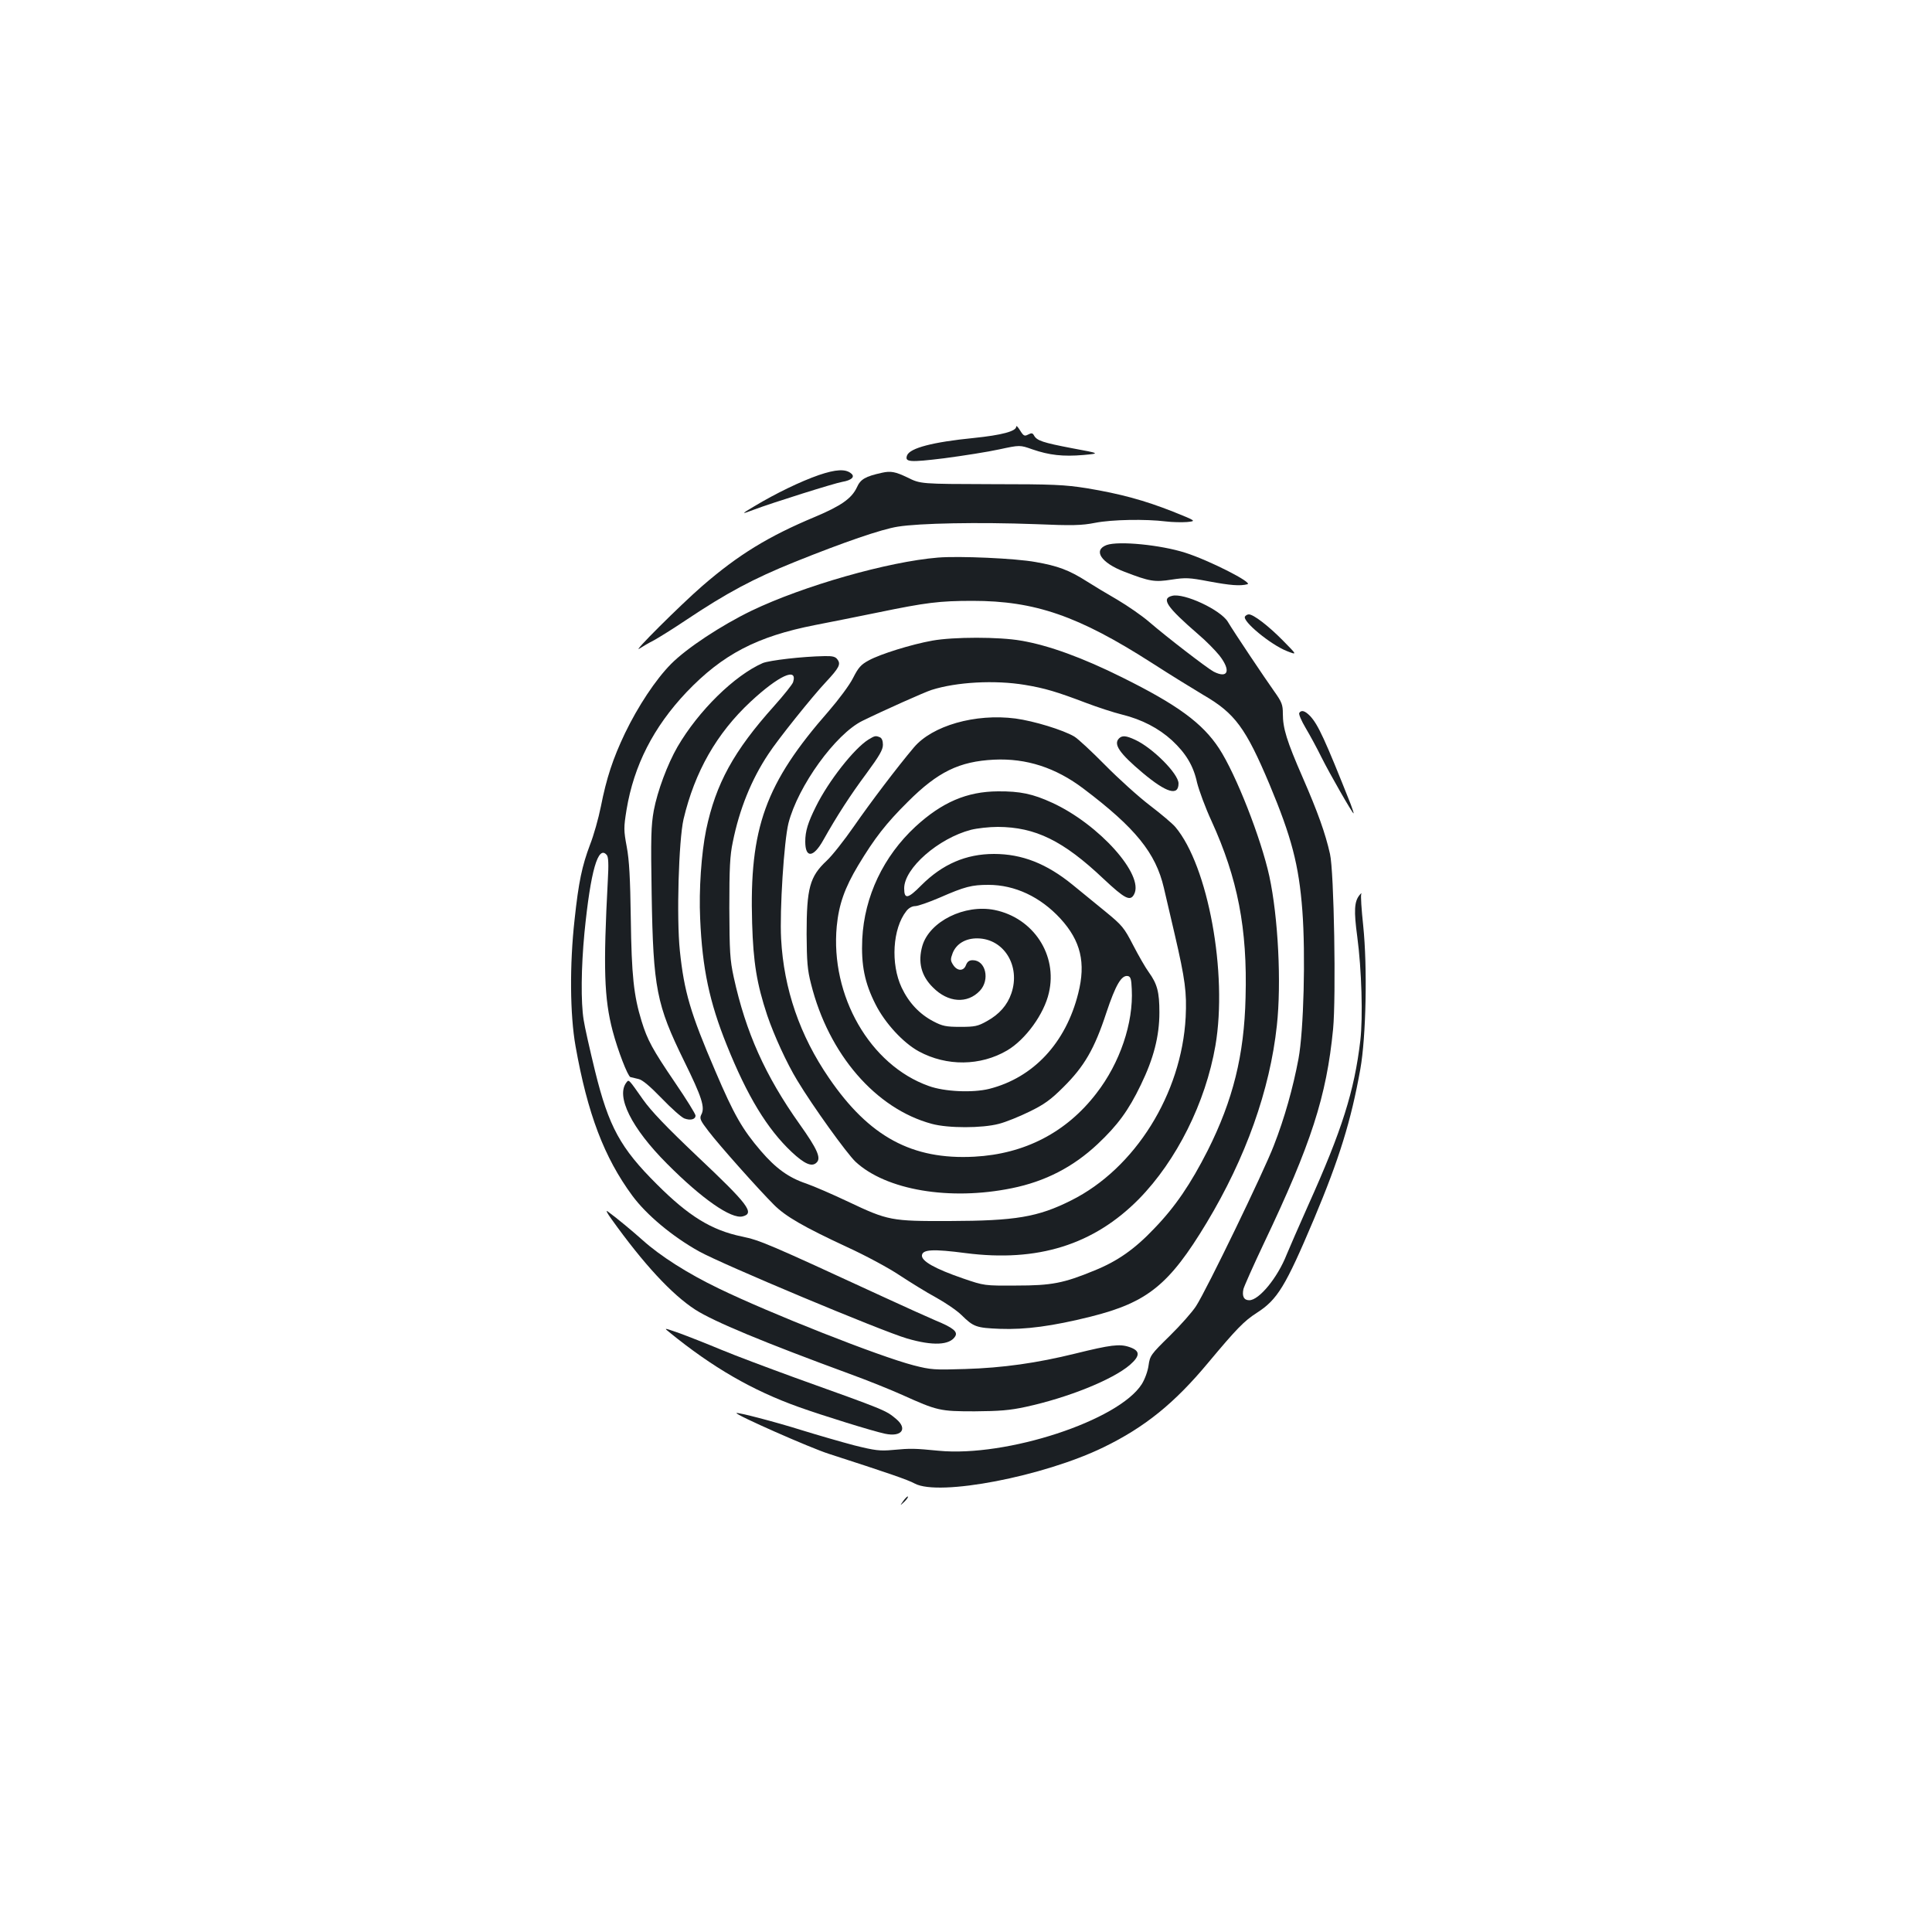 <?xml version="1.0" standalone="no"?>
<!DOCTYPE svg PUBLIC "-//W3C//DTD SVG 20010904//EN"
 "http://www.w3.org/TR/2001/REC-SVG-20010904/DTD/svg10.dtd">
<svg version="1.0" xmlns="http://www.w3.org/2000/svg"
 width="1000pt" height="1000pt" viewBox="0 0 1000 1000"
 preserveAspectRatio="xMidYMid meet">
<g transform="translate(0,1000) scale(0.1,-0.1)"
fill="#1b1f23" stroke="none">
<path d="M5260 7792 c0 -24 -74 -44 -220 -59 -212 -21 -330 -52 -345 -90 -13
-35 12 -37 192 -15 98 13 226 33 285 46 107 23 107 23 172 0 87 -30 158 -38
264 -29 87 8 87 8 -59 35 -151 29 -182 39 -197 66 -7 13 -13 14 -30 5 -19 -10
-24 -8 -42 21 -11 18 -20 27 -20 20z"/>
<path d="M4238 7541 c-95 -33 -223 -95 -333 -161 -71 -42 -71 -44 0 -17 87 33
417 137 455 143 47 8 67 26 46 43 -29 25 -80 22 -168 -8z"/>
<path d="M4565 7553 c-86 -19 -111 -33 -130 -76 -27 -57 -81 -95 -216 -152
-242 -101 -397 -196 -584 -358 -113 -98 -370 -354 -325 -324 14 9 47 29 75 43
27 15 101 61 165 104 211 141 349 215 565 302 251 101 448 169 532 182 110 18
417 24 713 13 190 -8 238 -7 309 7 87 17 261 20 366 7 33 -4 82 -5 109 -3 49
5 49 5 -73 54 -147 58 -271 92 -446 121 -115 18 -171 21 -495 21 -365 1 -365
1 -432 34 -64 31 -88 35 -133 25z"/>
<path d="M5728 7179 c-72 -27 -29 -92 91 -138 132 -51 157 -55 246 -41 72 11
91 10 191 -9 113 -21 162 -25 201 -15 29 8 -199 124 -322 163 -128 41 -345 62
-407 40z"/>
<path d="M4855 7114 c-258 -21 -696 -146 -965 -275 -157 -76 -336 -194 -417
-276 -80 -81 -171 -219 -238 -358 -63 -132 -96 -233 -125 -380 -12 -60 -37
-149 -56 -197 -41 -109 -59 -191 -80 -388 -26 -232 -24 -492 5 -655 62 -349
148 -576 294 -774 73 -99 207 -211 345 -288 120 -67 946 -413 1077 -451 133
-39 221 -35 249 11 15 24 -11 45 -101 82 -37 16 -158 70 -268 121 -607 280
-640 294 -736 314 -157 33 -274 105 -439 270 -189 188 -249 298 -320 586 -27
111 -54 230 -59 265 -15 91 -13 272 4 450 32 323 71 458 116 403 8 -10 10 -46
5 -132 -24 -453 -19 -610 25 -778 27 -102 78 -234 92 -239 7 -2 26 -6 42 -10
20 -4 59 -37 120 -100 50 -52 102 -98 117 -104 32 -12 58 -5 58 15 0 8 -47 84
-105 169 -119 175 -144 222 -174 319 -41 133 -52 237 -56 531 -3 210 -8 303
-21 372 -16 86 -16 99 -1 192 38 229 139 427 310 608 187 196 365 289 667 348
74 14 221 44 325 65 247 51 317 60 489 60 323 0 548 -78 926 -320 96 -62 218
-137 270 -168 162 -94 218 -170 341 -462 114 -273 152 -416 170 -654 17 -225
7 -621 -20 -766 -28 -149 -72 -307 -128 -450 -50 -131 -348 -747 -402 -830
-19 -30 -81 -100 -137 -155 -97 -95 -102 -102 -109 -152 -4 -30 -19 -71 -35
-97 -120 -189 -700 -379 -1052 -345 -124 12 -142 13 -238 4 -65 -6 -91 -3
-199 24 -68 18 -189 53 -270 78 -140 44 -333 94 -339 89 -8 -8 381 -180 478
-211 300 -97 409 -134 445 -154 126 -67 667 37 977 188 214 104 367 228 541
437 147 176 187 217 251 258 108 69 149 136 297 486 131 312 192 508 240 776
30 168 37 529 15 742 -9 84 -14 159 -10 165 3 7 -2 3 -10 -7 -26 -33 -29 -80
-11 -213 23 -173 30 -417 16 -539 -31 -261 -94 -462 -270 -853 -48 -108 -98
-222 -111 -254 -47 -120 -143 -237 -194 -237 -28 0 -38 21 -30 58 4 15 51 121
106 237 245 515 324 760 358 1108 16 166 5 817 -16 907 -24 107 -63 216 -141
395 -83 190 -103 255 -103 331 0 46 -5 60 -45 116 -49 69 -208 306 -240 360
-38 62 -227 150 -288 134 -58 -14 -29 -57 136 -200 38 -32 86 -81 108 -108 62
-79 46 -123 -30 -84 -33 18 -239 176 -333 257 -37 32 -111 83 -165 115 -54 31
-125 74 -158 95 -91 58 -150 80 -265 100 -103 19 -396 32 -505 23z"/>
<path d="M6444 6809 c-15 -24 133 -146 217 -179 54 -21 54 -21 -21 55 -75 76
-152 135 -176 135 -7 0 -16 -5 -20 -11z"/>
<path d="M4825 6684 c-106 -19 -268 -69 -328 -102 -41 -22 -54 -37 -82 -92
-18 -36 -74 -111 -125 -170 -329 -375 -412 -605 -397 -1098 6 -204 24 -314 78
-477 35 -103 101 -248 156 -338 80 -133 255 -376 301 -420 158 -147 488 -203
810 -137 172 35 316 109 443 228 104 98 160 174 224 307 66 136 96 251 96 375
0 105 -11 147 -55 208 -17 23 -53 86 -81 140 -47 91 -56 102 -145 175 -52 42
-128 105 -169 138 -134 109 -261 159 -406 159 -145 0 -267 -53 -376 -162 -70
-71 -89 -74 -89 -16 0 104 177 259 346 303 32 8 94 15 139 15 194 -1 338 -71
547 -269 110 -103 138 -118 158 -80 54 100 -182 363 -424 474 -100 46 -166 60
-281 59 -160 -1 -289 -56 -427 -183 -165 -153 -264 -360 -275 -581 -6 -135 12
-227 69 -339 49 -97 143 -199 224 -243 144 -78 319 -76 457 5 95 56 191 188
216 298 46 196 -80 388 -281 429 -155 31 -337 -59 -374 -186 -24 -84 -6 -155
55 -215 78 -79 178 -86 243 -17 53 57 30 158 -37 158 -18 0 -28 -7 -35 -25
-12 -33 -45 -32 -66 0 -15 23 -15 30 -3 62 19 48 67 77 129 76 137 -2 223
-143 175 -284 -21 -62 -63 -109 -126 -144 -48 -27 -63 -30 -139 -30 -73 0 -92
4 -138 28 -73 38 -128 97 -165 175 -58 123 -47 306 24 396 12 16 30 26 46 26
14 0 71 20 127 44 130 57 166 66 252 66 137 0 269 -62 373 -175 105 -115 132
-228 92 -386 -64 -257 -232 -437 -461 -495 -85 -21 -231 -15 -313 15 -304 108
-510 467 -476 827 11 113 41 198 111 315 85 141 144 217 257 329 155 155 266
209 446 218 167 8 319 -41 463 -150 269 -203 374 -333 416 -513 9 -38 34 -146
56 -240 55 -237 63 -302 57 -430 -21 -397 -262 -783 -592 -948 -173 -87 -289
-106 -631 -107 -301 -1 -317 2 -524 100 -80 38 -177 80 -217 94 -90 30 -157
78 -235 169 -96 112 -139 187 -235 412 -130 302 -162 413 -184 623 -18 172 -6
573 19 682 58 245 171 444 347 608 145 135 245 181 220 101 -4 -12 -48 -67
-98 -123 -210 -234 -302 -403 -352 -641 -25 -123 -38 -311 -31 -460 11 -257
48 -432 138 -655 106 -264 209 -433 335 -552 67 -63 106 -80 130 -55 24 23 3
70 -88 198 -179 252 -279 477 -341 760 -20 92 -22 133 -23 359 0 206 3 272 18
342 34 169 96 323 184 455 47 73 229 300 298 373 68 73 78 92 60 116 -10 15
-25 19 -67 18 -117 -2 -285 -22 -320 -36 -146 -64 -332 -246 -441 -433 -52
-90 -104 -229 -123 -330 -14 -78 -16 -138 -11 -435 8 -486 25 -570 168 -862
92 -187 109 -240 89 -277 -10 -20 -6 -30 38 -87 54 -71 257 -299 338 -380 60
-60 151 -113 379 -219 94 -43 215 -108 270 -145 55 -36 140 -89 190 -116 49
-27 109 -68 132 -91 62 -61 76 -66 198 -71 133 -5 273 14 470 63 295 74 407
165 600 485 203 337 328 688 364 1022 24 219 7 560 -39 773 -43 196 -172 526
-260 661 -86 131 -214 225 -502 368 -203 101 -380 166 -523 190 -112 20 -350
20 -460 0z m480 -229 c103 -17 166 -36 316 -93 58 -22 143 -50 188 -61 101
-25 188 -70 257 -133 72 -67 111 -131 130 -219 10 -40 43 -130 75 -199 135
-296 186 -556 176 -913 -7 -299 -65 -531 -196 -792 -88 -173 -167 -290 -275
-402 -102 -108 -192 -171 -311 -219 -160 -66 -222 -78 -405 -78 -165 -1 -165
-1 -276 37 -145 50 -216 90 -212 120 4 30 58 33 226 11 373 -48 663 43 897
280 195 199 345 499 396 794 64 375 -38 930 -207 1131 -14 17 -73 67 -132 112
-59 45 -163 139 -232 209 -69 70 -141 137 -160 148 -58 34 -208 80 -304 93
-208 27 -431 -37 -526 -150 -87 -103 -224 -284 -310 -408 -50 -72 -113 -152
-141 -178 -88 -82 -104 -142 -104 -380 1 -142 4 -185 23 -258 91 -364 335
-646 625 -724 84 -23 260 -23 347 0 36 9 107 38 158 63 76 37 110 61 176 127
108 107 161 198 222 384 49 147 79 197 112 191 14 -3 18 -16 20 -68 9 -174
-61 -382 -183 -539 -155 -202 -371 -314 -632 -328 -322 -17 -544 103 -752 407
-151 220 -234 460 -248 721 -8 148 15 505 38 598 49 192 244 462 383 530 110
54 325 150 358 160 129 41 327 52 483 26z"/>
<path d="M4495 6172 c-74 -46 -207 -215 -272 -347 -41 -82 -55 -127 -55 -181
0 -87 42 -84 93 7 70 125 142 236 224 346 66 90 85 122 85 148 0 21 -6 35 -16
39 -22 9 -26 8 -59 -12z"/>
<path d="M5792 6178 c-30 -30 2 -77 122 -178 124 -104 186 -122 186 -55 0 50
-135 185 -225 226 -47 22 -67 23 -83 7z"/>
<path d="M6725 6310 c-4 -6 11 -41 33 -78 22 -37 59 -105 82 -152 43 -86 160
-290 166 -290 2 0 -5 21 -15 48 -134 337 -168 410 -209 455 -27 28 -46 34 -57
17z"/>
<path d="M3243 4398 c-57 -71 25 -237 210 -422 180 -181 332 -287 391 -272 64
16 29 62 -234 310 -161 153 -238 233 -282 295 -75 107 -73 104 -85 89z"/>
<path d="M3165 3690 c166 -232 312 -390 434 -469 97 -62 352 -168 801 -333 91
-33 212 -82 270 -108 182 -82 195 -85 375 -85 128 1 181 5 264 23 221 48 450
141 539 217 55 48 54 74 -3 93 -50 17 -97 11 -279 -34 -199 -49 -374 -74 -571
-80 -159 -5 -176 -4 -266 19 -178 46 -743 269 -1009 398 -160 77 -303 168
-395 251 -55 49 -132 113 -180 148 -11 8 -2 -10 20 -40z"/>
<path d="M3465 3104 c222 -181 429 -301 670 -387 126 -45 384 -125 446 -138
86 -18 118 25 58 76 -55 46 -53 45 -524 214 -137 50 -311 115 -385 146 -74 31
-171 69 -215 85 -80 28 -80 28 -50 4z"/>
<path d="M4676 2232 c-19 -27 -19 -27 5 -5 12 12 21 24 18 27 -2 2 -13 -8 -23
-22z"/>
</g>
</svg>
